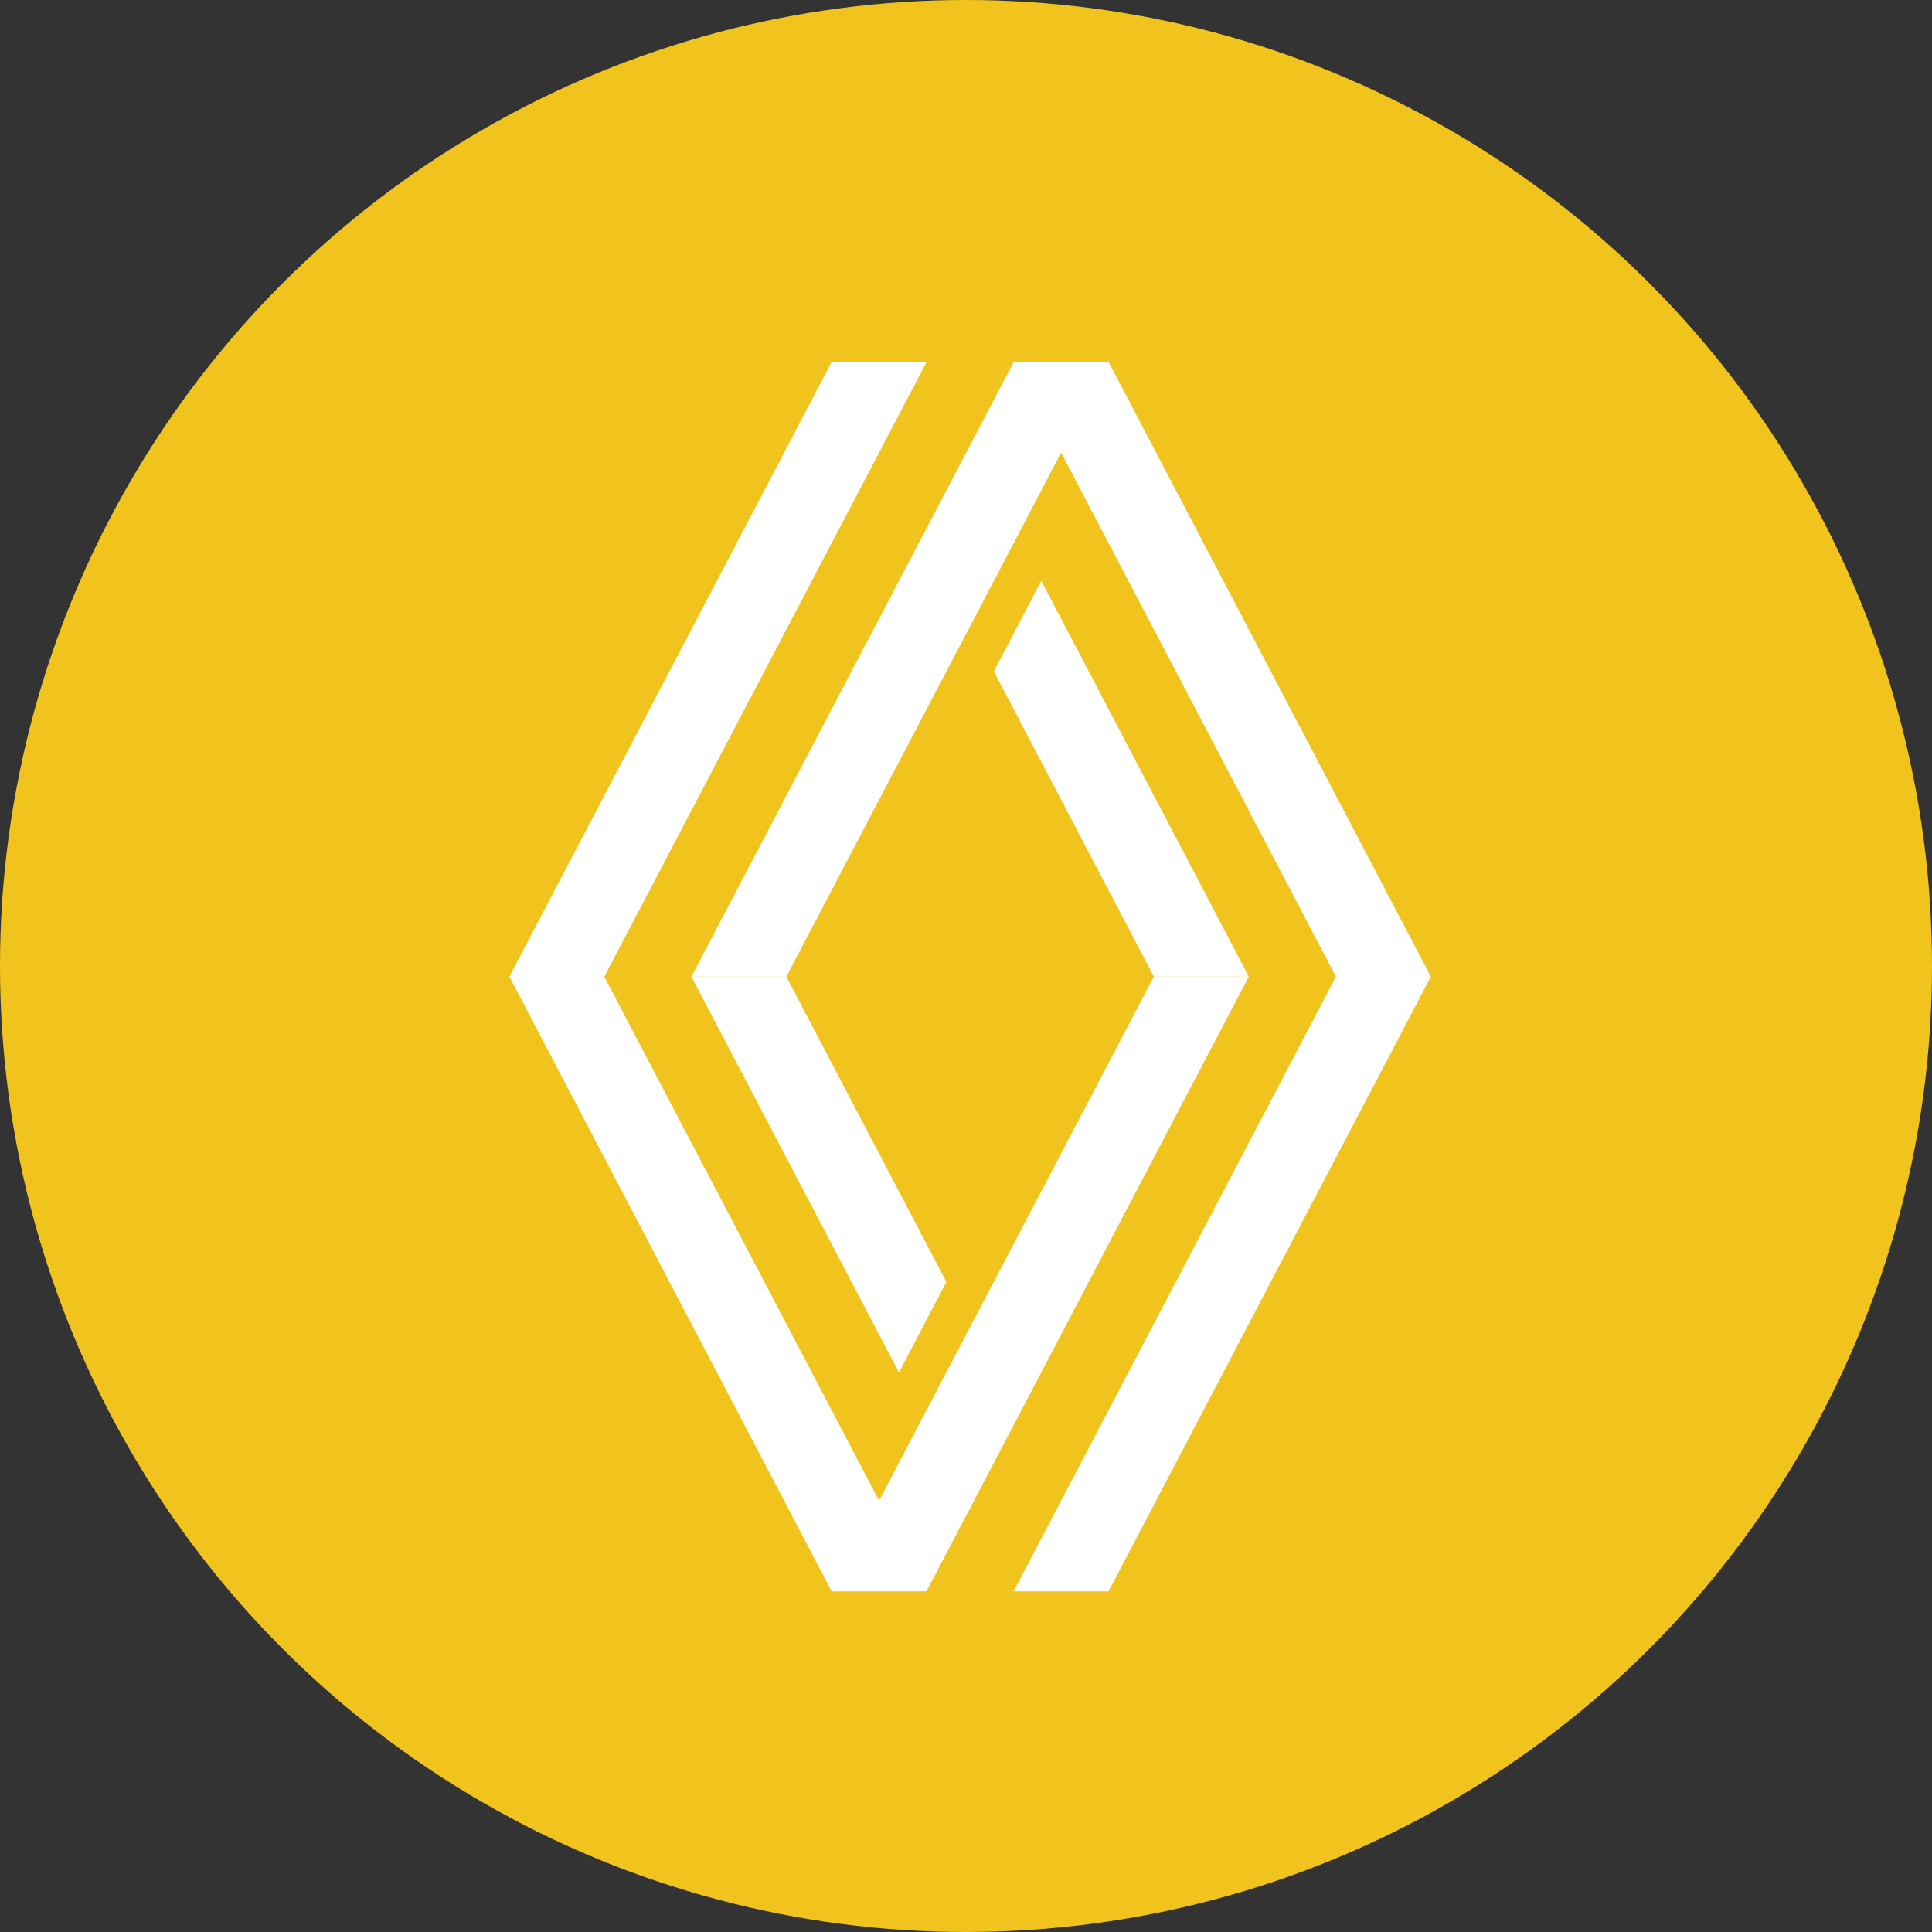 <svg id="VW_Logo" data-name="VW Logo" xmlns="http://www.w3.org/2000/svg" width="110" height="110" viewBox="0 0 110 110">
  <rect x="0" y="0" width="110" height="110" fill="#333333" stroke="none"/>
  <circle id="Ellipse_1" data-name="Ellipse 1" cx="55" cy="55" r="55" fill="#f0c41d"/>
  <g id="Renault_-_New" data-name="Renault - New" transform="translate(91.62 104.153)">
    <g id="Group_37" data-name="Group 37" transform="translate(-62.62 -83.547)">
      <path id="Path_50" data-name="Path 50" d="M42.1,35H36.694L21.05,64.834,5.407,35,23.759,0H18.352L0,35,18.347,69.99l-.005.01h5.417l-.005-.01Z" fill="#fff"/>
      <path id="Path_51" data-name="Path 51" d="M48.5.01,48.5,0H43.086l.005.01L24.744,35h5.407L45.794,5.165,61.438,35,43.086,70h5.407L66.845,35Z" transform="translate(-14.378)" fill="#fff"/>
      <path id="Path_52" data-name="Path 52" d="M68.542,29.747l-2.7,5.157,9.112,17.381h5.408Z" transform="translate(-38.258 -17.285)" fill="#fff"/>
      <path id="Path_53" data-name="Path 53" d="M30.149,83.547H24.741l11.818,22.538,2.7-5.157Z" transform="translate(-14.376 -48.547)" fill="#fff"/>
    </g>
  </g>
</svg>
